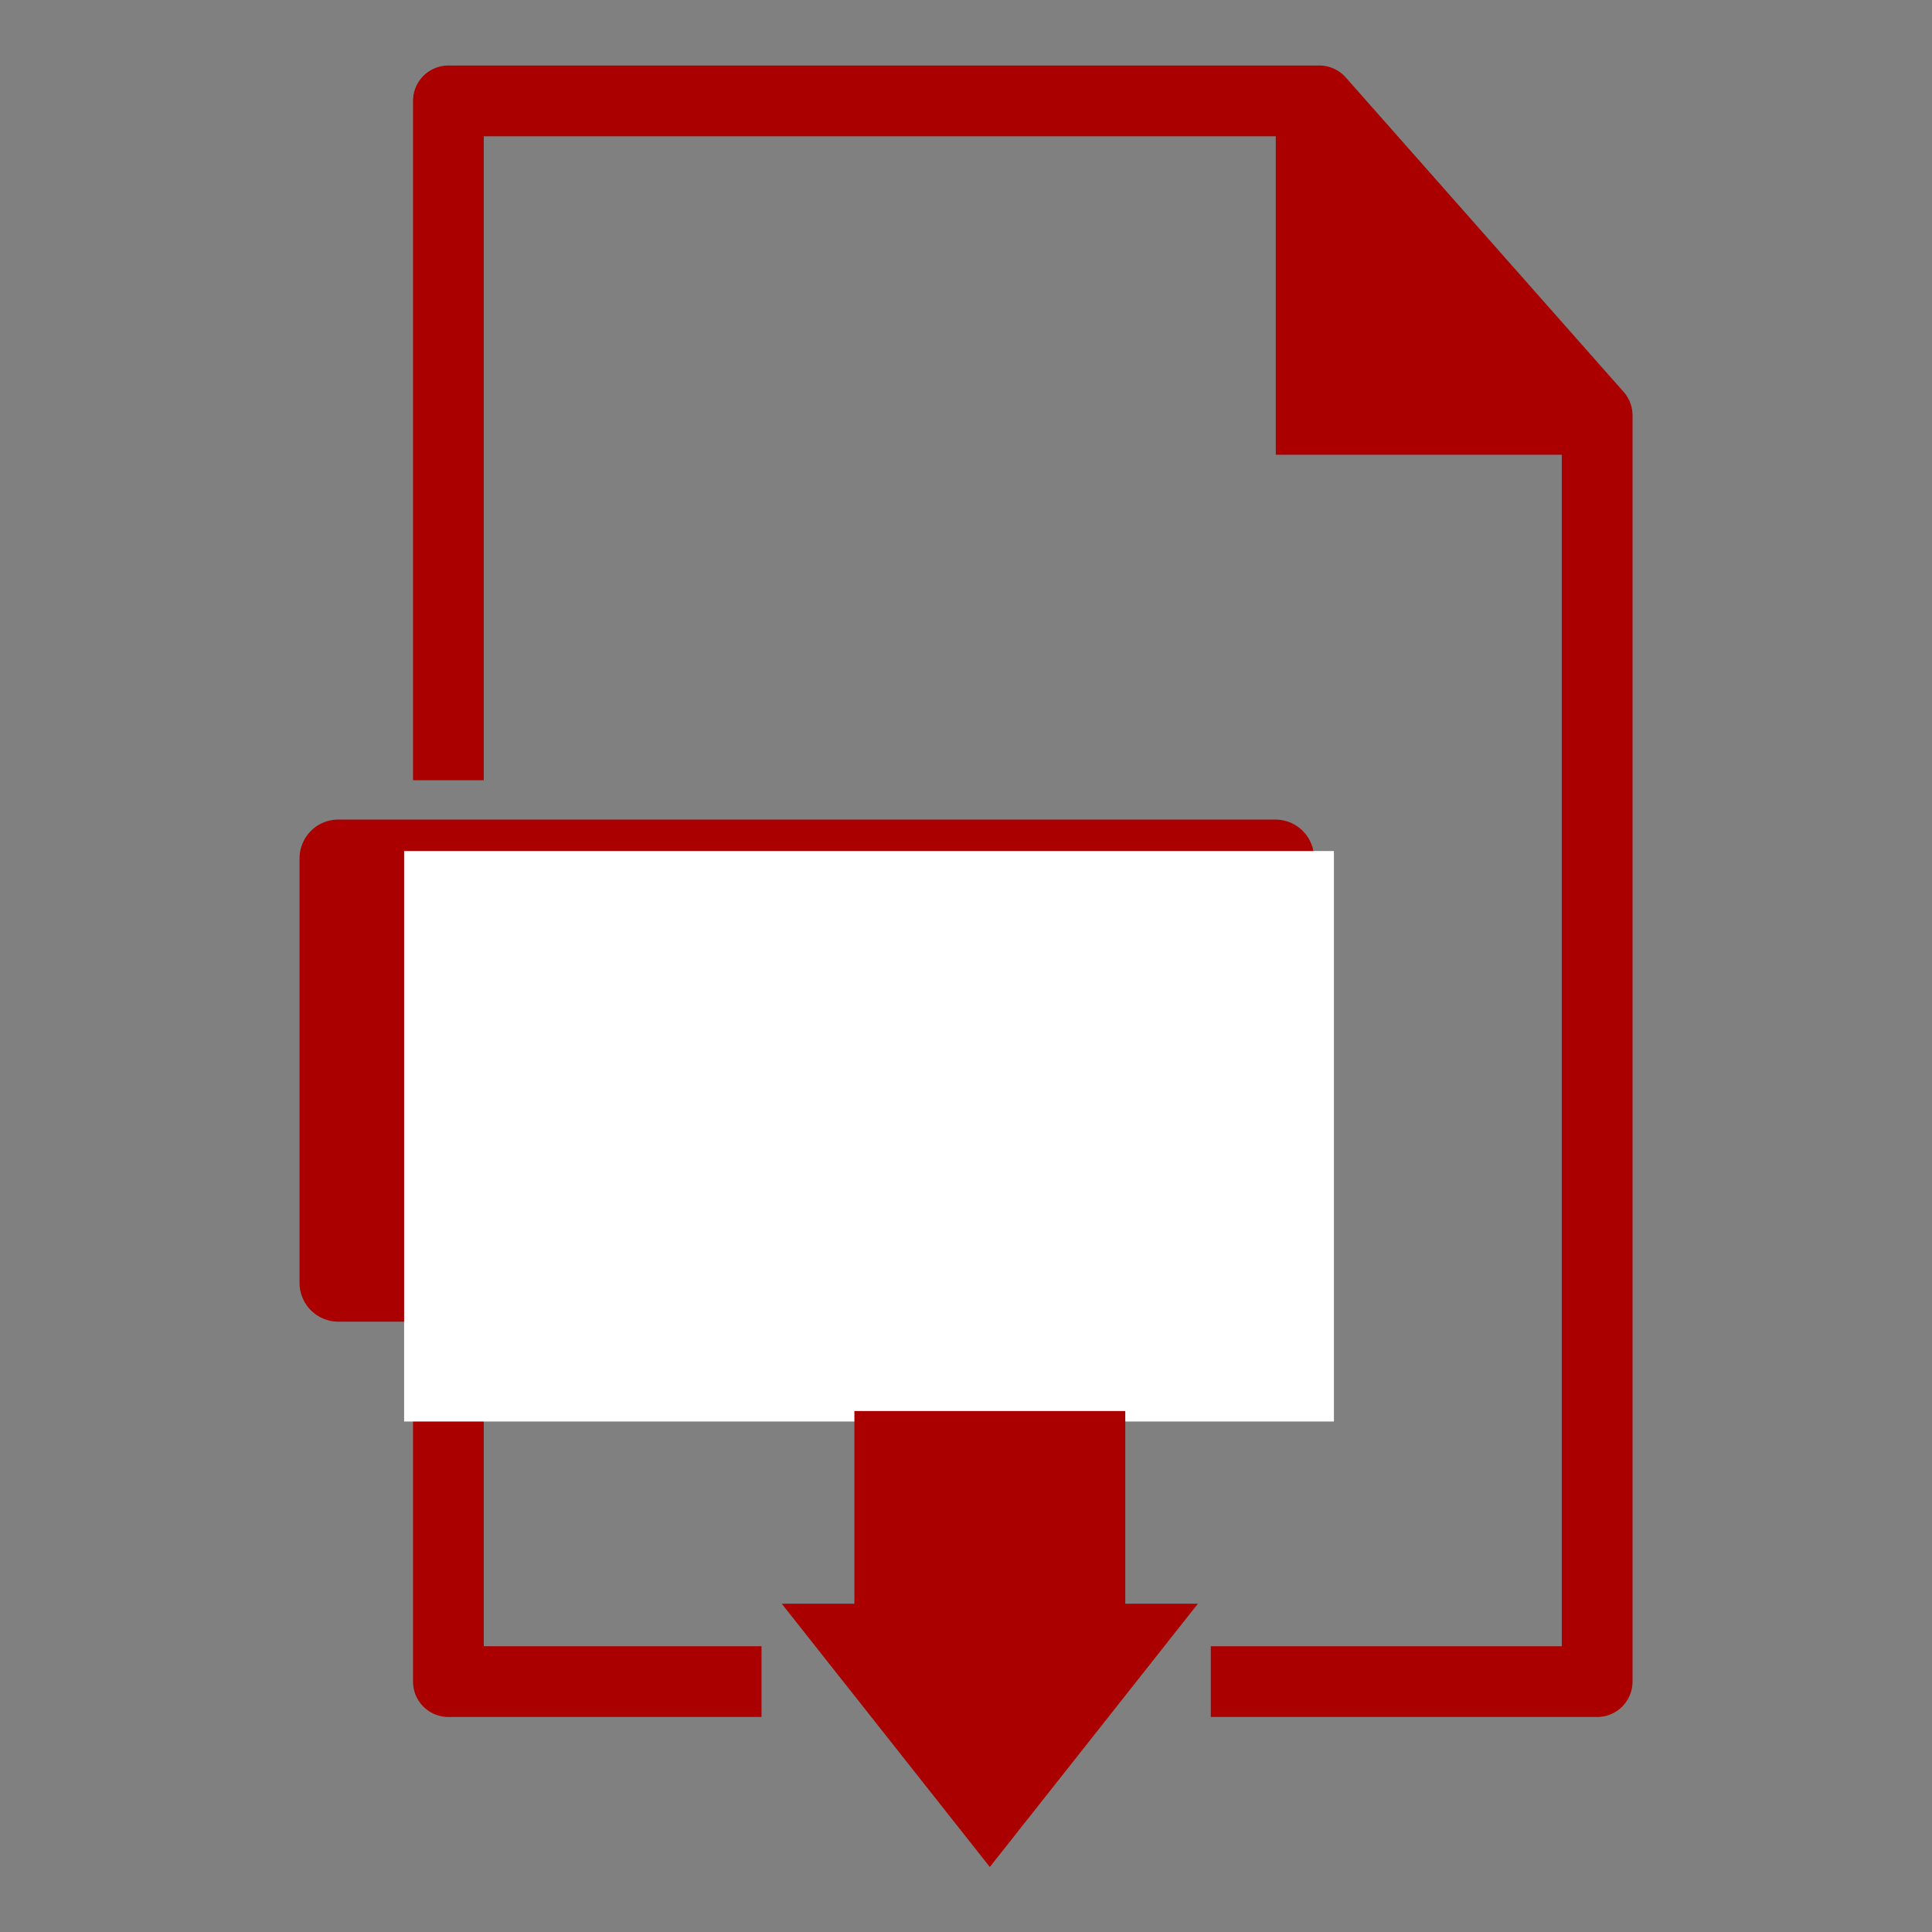 <?xml version="1.0" encoding="UTF-8" standalone="no"?>
<!-- Created with Inkscape (http://www.inkscape.org/) -->

<svg
   xmlns:dc="http://purl.org/dc/elements/1.1/"
   xmlns:cc="http://creativecommons.org/ns#"
   xmlns:rdf="http://www.w3.org/1999/02/22-rdf-syntax-ns#"
   xmlns:svg="http://www.w3.org/2000/svg"
   xmlns="http://www.w3.org/2000/svg"
   xmlns:sodipodi="http://sodipodi.sourceforge.net/DTD/sodipodi-0.dtd"
   xmlns:inkscape="http://www.inkscape.org/namespaces/inkscape"
   width="100"
   height="100"
   viewBox="0 0 100 100"
   version="1.1"
   id="svg8"
   inkscape:version="0.92.3 (2405546, 2018-03-11)"
   sodipodi:docname="icon_pdf.svg">
  <rect x="0" y="0" width="100" height="100" fill="#808080" stroke="none"/>
  <defs
     id="defs2" />
  <sodipodi:namedview
     id="base"
     pagecolor="#ffffff"
     bordercolor="#666666"
     borderopacity="1.0"
     inkscape:pageopacity="0.0"
     inkscape:pageshadow="2"
     inkscape:zoom="3.959798"
     inkscape:cx="11.949097"
     inkscape:cy="27.949857"
     inkscape:document-units="mm"
     inkscape:current-layer="layer1"
     showgrid="false"
     units="px"
     showguides="false"
     inkscape:snap-global="false"
     inkscape:window-width="1920"
     inkscape:window-height="1017"
     inkscape:window-x="0"
     inkscape:window-y="30"
     inkscape:window-maximized="1" />
  <g
     inkscape:label="Ebene 1"
     inkscape:groupmode="layer"
     id="layer1"
     transform="translate(0,-270.542)">
    <g
       id="g4820"
       transform="matrix(1.061,0,0,1.061,-0.111,-13.191)">
      <g
         id="g4807">
        <path
           style="opacity:1;fill:none;fill-opacity:1;stroke:#aa0000;stroke-width:3.451;stroke-linecap:square;stroke-linejoin:round;stroke-miterlimit:4;stroke-dasharray:none;stroke-dashoffset:0;stroke-opacity:1"
           d="m 60.898,78.914 17.123,-2e-6 V 17.143 L 64.464,1.8 H 21.979 v 30.343 1.072"
           id="path4795"
           transform="translate(0,270.542)"
           inkscape:connector-curvature="0"
           sodipodi:nodetypes="ccccccc" />
        <path
           style="opacity:1;fill:none;fill-opacity:1;stroke:#aa0000;stroke-width:3.451;stroke-linecap:square;stroke-linejoin:round;stroke-miterlimit:4;stroke-dasharray:none;stroke-dashoffset:0;stroke-opacity:1"
           d="M 21.979,65.357 V 78.914 H 35.53"
           id="rect4747"
           transform="translate(0,270.542)"
           inkscape:connector-curvature="0"
           sodipodi:nodetypes="ccc" />
        <path
           style="fill:#aa0000;fill-opacity:1;stroke:#aa0000;stroke-width:1.071px;stroke-linecap:butt;stroke-linejoin:miter;stroke-opacity:1"
           d="m 62.878,272.451 v 16.62 h 14.517 z"
           id="path4752"
           inkscape:connector-curvature="0"
           sodipodi:nodetypes="cccc" />
        <g
           id="g4769"
           transform="translate(3.929,0.893)">
          <rect
             y="308.399"
             x="12.679"
             height="20.714"
             width="45.714"
             id="rect4754"
             style="opacity:1;fill:#aa0000;fill-opacity:1;stroke:#aa0000;stroke-width:3.78;stroke-linecap:round;stroke-linejoin:round;stroke-miterlimit:4;stroke-dasharray:none;stroke-dashoffset:0;stroke-opacity:1" />
          <flowRoot
             transform="matrix(0.506,0,0,0.506,-14.018,286.359)"
             style="font-style:normal;font-variant:normal;font-weight:normal;font-stretch:normal;font-size:40px;line-height:1.25;font-family:'Open Sans';-inkscape-font-specification:'Open Sans';letter-spacing:0px;word-spacing:0px;fill:#ffffff;fill-opacity:1;stroke:none"
             id="flowRoot4756"
             xml:space="preserve"><flowRegion
               style="font-style:normal;font-variant:normal;font-weight:normal;font-stretch:normal;font-family:'Open Sans';-inkscape-font-specification:'Open Sans';fill:#ffffff"
               id="flowRegion4758"><rect
                 style="font-style:normal;font-variant:normal;font-weight:normal;font-stretch:normal;font-family:'Open Sans';-inkscape-font-specification:'Open Sans';fill:#ffffff"
                 y="42.857"
                 x="59.107"
                 height="55"
                 width="89.643"
                 id="rect4760" /></flowRegion><flowPara
               style="font-style:normal;font-variant:normal;font-weight:600;font-stretch:normal;font-family:'Open Sans';-inkscape-font-specification:'Open Sans Semi-Bold'"
               id="flowPara4762">PDF</flowPara></flowRoot>        </g>
        <path
           style="opacity:1;fill:#aa0000;fill-opacity:1;stroke:none;stroke-width:2.273;stroke-linecap:square;stroke-linejoin:round;stroke-miterlimit:4;stroke-dasharray:none;stroke-dashoffset:0;stroke-opacity:1"
           d="m 41.785,65.715 v 9.4 h -3.543 l 5.076,6.422 5.074,6.42 5.076,-6.42 5.074,-6.422 H 55 v -9.4 z"
           id="rect4780"
           transform="translate(0,270.542)"
           inkscape:connector-curvature="0" />
      </g>
    </g>
  </g>
</svg>
